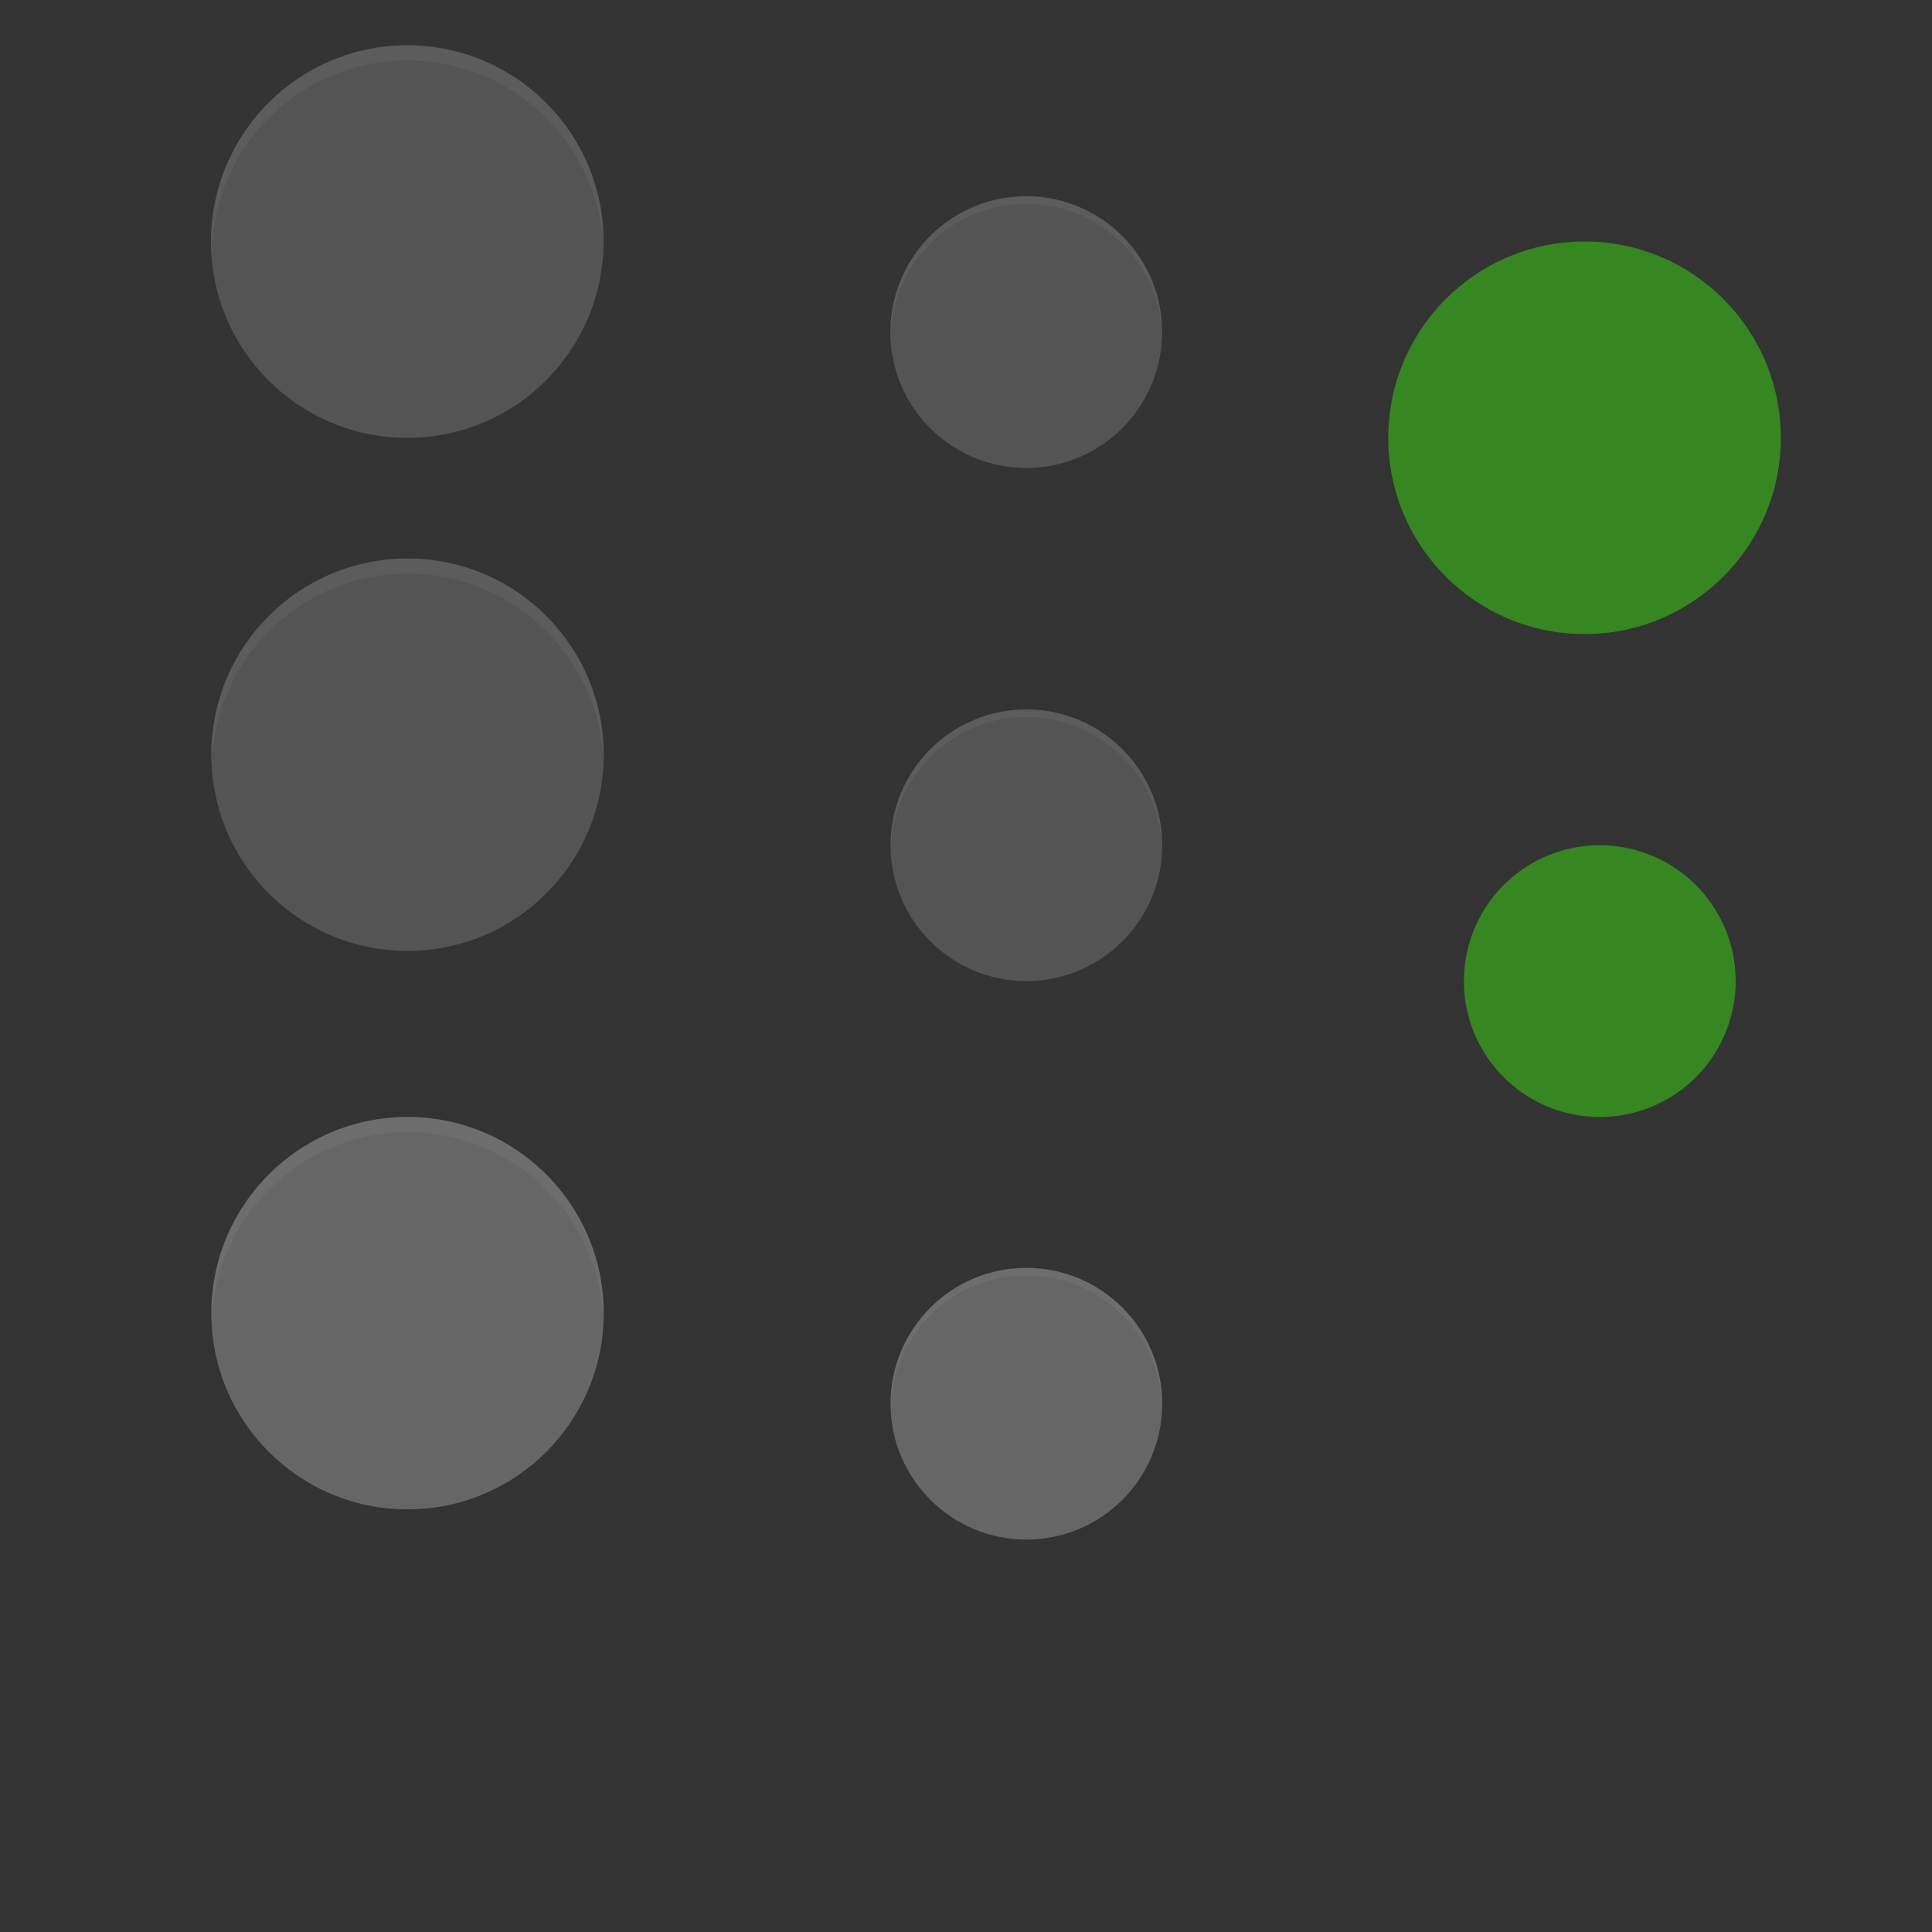 <?xml version="1.0" encoding="UTF-8" standalone="no"?>
<svg
   xmlns:dc="http://purl.org/dc/elements/1.1/"
   xmlns:cc="http://creativecommons.org/ns#"
   xmlns:rdf="http://www.w3.org/1999/02/22-rdf-syntax-ns#"
   xmlns:svg="http://www.w3.org/2000/svg"
   xmlns="http://www.w3.org/2000/svg"
   xmlns:xlink="http://www.w3.org/1999/xlink"
   xmlns:sodipodi="http://sodipodi.sourceforge.net/DTD/sodipodi-0.dtd"
   xmlns:inkscape="http://www.inkscape.org/namespaces/inkscape"
   inkscape:version="1.0.1 (3bc2e813f5, 2020-09-07)"
   sodipodi:docname="actionbutton.svg"
   id="svg99"
   version="1"
   height="128"
   width="128">
  <rect width="100%" height="100%" fill="#333333" stroke="none"/>
  <sodipodi:namedview
     inkscape:document-rotation="0"
     inkscape:current-layer="svg99"
     inkscape:window-maximized="1"
     inkscape:window-y="45"
     inkscape:window-x="0"
     inkscape:cy="-93.887649"
     inkscape:cx="-87.625428"
     inkscape:zoom="1.3037281"
     showgrid="false"
     id="namedview101"
     inkscape:window-height="1005"
     inkscape:window-width="1920"
     inkscape:pageshadow="2"
     inkscape:pageopacity="0"
     guidetolerance="10"
     gridtolerance="10"
     objecttolerance="10"
     borderopacity="1"
     bordercolor="#666666"
     pagecolor="#ffffff" />
  <defs
     id="defs17">
    <linearGradient
       id="linearGradient4209">
      <stop
         id="stop2"
         offset="0"
         style="stop-color:#000000" />
      <stop
         id="stop4"
         offset="1"
         style="stop-color:#000000;stop-opacity:0" />
    </linearGradient>
    <radialGradient
       xlink:href="#linearGradient4209"
       gradientUnits="userSpaceOnUse"
       gradientTransform="matrix(-6.1375001e-7,1.222,-1.222,-6.2559558e-7,142.626,-21.092)"
       fy="61.058"
       fx="63.894"
       r="9"
       cy="61.058"
       cx="63.894"
       id="radialGradient4201" />
    <radialGradient
       xlink:href="#linearGradient4209"
       gradientUnits="userSpaceOnUse"
       gradientTransform="matrix(0,1.444,-1,0,-23.571,54.694)"
       fy="8.519"
       fx="-31.636"
       r="8.182"
       cy="8.519"
       cx="-31.636"
       id="radialGradient4203" />
    <radialGradient
       xlink:href="#linearGradient4209"
       gradientUnits="userSpaceOnUse"
       gradientTransform="matrix(6.1944048e-8,1.385,-1.154,5.1620032e-8,77.724,12.615)"
       fy="43.961"
       fx="27"
       r="13"
       cy="43.961"
       cx="27"
       id="radialGradient4205" />
    <radialGradient
       xlink:href="#linearGradient4209"
       gradientUnits="userSpaceOnUse"
       gradientTransform="matrix(0,1.385,-1,0,-23.375,53.434)"
       fy="8.715"
       fx="-32.298"
       r="8.125"
       cy="8.715"
       cx="-32.298"
       id="radialGradient4207" />
    <radialGradient
       xlink:href="#linearGradient4209"
       gradientUnits="userSpaceOnUse"
       gradientTransform="matrix(-9.7841381e-8,1.385,-1.231,-8.6970111e-8,127.839,52.125)"
       fy="82.744"
       fx="25.188"
       r="13"
       cy="82.744"
       cx="25.188"
       id="radialGradient4231" />
    <radialGradient
       xlink:href="#linearGradient4209"
       gradientUnits="userSpaceOnUse"
       gradientTransform="matrix(-1.0677655e-6,1.222,-1.222,-1.067765e-6,178.677,10.889)"
       fy="90.554"
       fx="68"
       r="9"
       cy="90.554"
       cx="68"
       id="radialGradient4233" />
    <radialGradient
       xlink:href="#linearGradient4209"
       gradientUnits="userSpaceOnUse"
       gradientTransform="matrix(-9.7841381e-8,1.385,-1.231,-8.6970111e-8,127.839,51.125)"
       fy="82.744"
       fx="25.188"
       r="13"
       cy="82.744"
       cx="25.188"
       id="radialGradient4189" />
    <radialGradient
       xlink:href="#linearGradient4209"
       gradientUnits="userSpaceOnUse"
       gradientTransform="matrix(6.1944048e-8,1.385,-1.154,5.1620032e-8,77.724,11.615)"
       fy="43.961"
       fx="27"
       r="13"
       cy="43.961"
       cx="27"
       id="radialGradient4193" />
    <radialGradient
       xlink:href="#linearGradient4209"
       gradientUnits="userSpaceOnUse"
       gradientTransform="matrix(-6.1375001e-7,1.222,-1.222,-6.2559558e-7,142.626,-21.592)"
       fy="61.058"
       fx="63.894"
       r="9"
       cy="61.058"
       cx="63.894"
       id="radialGradient4197" />
    <radialGradient
       xlink:href="#linearGradient4209"
       gradientUnits="userSpaceOnUse"
       gradientTransform="matrix(-1.0677655e-6,1.222,-1.222,-1.067765e-6,178.677,10.389)"
       fy="90.554"
       fx="68"
       r="9"
       cy="90.554"
       cx="68"
       id="radialGradient4202" />
  </defs>
  <g
     transform="matrix(1.6,0,0,1.6,78.344,3.056)"
     id="normal">
    <rect
       id="rect19"
       y="-1.91"
       x="-42.09"
       height="20"
       width="20"
       style="opacity:0.001" />
    <circle
       id="circle23"
       transform="matrix(1.016,0,0,1.016,0.41,-0.035)"
       r="8"
       cy="8"
       cx="-32"
       style="fill:#545454;fill-opacity:1" />
    <path
       id="path25"
       d="M 27 3 A 13 13 0 0 0 14 16 A 13 13 0 0 0 14.021 16.58 A 13 13 0 0 1 27 4 A 13 13 0 0 1 39.979 16.42 A 13 13 0 0 0 40 16 A 13 13 0 0 0 27 3 z"
       transform="matrix(0.625,0,0,0.625,-48.965,-1.91)"
       style="fill:#ffffff;opacity:0.05" />
  </g>
  <g
     transform="matrix(1.1,0,0,1.1,103.299,13.101)"
     id="22-22-normal">
    <rect
       id="rect28"
       y="-1.91"
       x="-42.09"
       height="20"
       width="20"
       style="opacity:0.001" />
    <path
       id="path32"
       d="m -24,8 a 8,8 0 0 1 -8,8 8,8 0 0 1 -8,-8 8,8 0 0 1 8,-8 8,8 0 0 1 8,8 z"
       transform="matrix(1.023,0,0,1.023,0.637,-0.092)"
       style="fill:#545454;fill-opacity:1" />
    <path
       id="path34"
       d="M 68 13 A 9 9 0 0 0 59 22 A 9 9 0 0 0 59.01 22.287 A 9 9 0 0 1 68 13.5 A 9 9 0 0 1 76.99 22.213 A 9 9 0 0 0 77 22 A 9 9 0 0 0 68 13 z"
       transform="matrix(0.909,0,0,0.909,-93.908,-11.91)"
       style="fill:#ffffff;opacity:0.05" />
  </g>
  <g
     transform="matrix(1.6,0,0,1.6,156.344,16.056)"
     id="pressed">
    <rect
       id="rect37"
       y="-1.91"
       x="-42.09"
       height="20"
       width="20"
       style="opacity:0.001" />
    <circle
       id="circle39"
       transform="matrix(1.016,0,0,1.016,0.41,-0.035)"
       r="8"
       cy="8"
       cx="-32"
       style="fill:#368621;fill-opacity:1" />
  </g>
  <g
     transform="matrix(1.1,0,0,1.1,141.299,56.101)"
     id="22-22-pressed">
    <rect
       id="rect42"
       y="-1.91"
       x="-42.09"
       height="20"
       width="20"
       style="opacity:0.001" />
    <path
       id="path44"
       d="m -24,8 a 8,8 0 0 1 -8,8 8,8 0 0 1 -8,-8 8,8 0 0 1 8,-8 8,8 0 0 1 8,8 z"
       transform="matrix(1.023,0,0,1.023,0.637,-0.092)"
       style="fill:#368621;fill-opacity:1" />
  </g>
  <g
     id="hover">
    <rect
       id="rect47"
       y="34"
       x="11"
       height="32"
       width="32"
       style="opacity:0.001" />
    <path
       id="path51"
       d="M 27,37 A 13,13 0 0 0 14,50 13,13 0 0 0 14.021,50.58 13,13 0 0 1 27,38 13,13 0 0 1 39.979,50.42 13,13 0 0 0 40,50 13,13 0 0 0 27,37 Z"
       style="opacity:0.001;fill:#ffffff" />
    <circle
       id="circle55"
       r="13"
       cy="50"
       cx="27"
       style="fill:#545454;fill-opacity:1" />
    <path
       id="path57"
       d="M 27 37 A 13 13 0 0 0 14 50 A 13 13 0 0 0 14.021 50.58 A 13 13 0 0 1 27 38 A 13 13 0 0 1 39.979 50.42 A 13 13 0 0 0 40 50 A 13 13 0 0 0 27 37 z"
       style="opacity:0.05;fill:#ffffff" />
  </g>
  <g
     id="focus">
    <rect
       id="rect62"
       y="71"
       x="11"
       height="32"
       width="32"
       style="opacity:0.001" />
    <path
       id="path64"
       d="M 27,74 A 13,13 0 0 0 14,87 13,13 0 0 0 14.021,87.58 13,13 0 0 1 27,75 13,13 0 0 1 39.979,87.42 13,13 0 0 0 40,87 13,13 0 0 0 27,74 Z"
       style="opacity:0.001;fill:#ffffff" />
    <circle
       id="circle68"
       r="13"
       cy="87"
       cx="27"
       style="fill:#666666;fill-opacity:1" />
    <path
       id="path70"
       d="M 27 74 A 13 13 0 0 0 14 87 A 13 13 0 0 0 14.021 87.58 A 13 13 0 0 1 27 75 A 13 13 0 0 1 39.979 87.42 A 13 13 0 0 0 40 87 A 13 13 0 0 0 27 74 z"
       style="opacity:0.05;fill:#ffffff" />
  </g>
  <g
     id="22-22-hover">
    <rect
       id="rect73"
       y="45"
       x="57"
       height="22"
       width="22"
       style="opacity:0.001" />
    <path
       id="path77"
       d="m 68,47 a 9,9 0 0 0 -9,9 9,9 0 0 0 0.01,0.287 A 9,9 0 0 1 68,47.5 9,9 0 0 1 76.99,56.213 9,9 0 0 0 77,56 9,9 0 0 0 68,47 Z"
       style="opacity:0.001;fill:#ffffff" />
    <circle
       id="circle81"
       r="9"
       cy="56"
       cx="68"
       style="fill:#545454;fill-opacity:1" />
    <path
       id="path83"
       d="M 68 47 A 9 9 0 0 0 59 56 A 9 9 0 0 0 59.01 56.287 A 9 9 0 0 1 68 47.5 A 9 9 0 0 1 76.99 56.213 A 9 9 0 0 0 77 56 A 9 9 0 0 0 68 47 z"
       style="opacity:0.05;fill:#ffffff" />
  </g>
  <g
     id="22-22-focus">
    <rect
       id="rect86"
       y="82"
       x="57"
       height="22"
       width="22"
       style="opacity:0.001" />
    <path
       id="path90"
       d="m 68,84 a 9,9 0 0 0 -9,9 9,9 0 0 0 0.01,0.287 A 9,9 0 0 1 68,84.5 9,9 0 0 1 76.99,93.213 9,9 0 0 0 77,93 9,9 0 0 0 68,84 Z"
       style="opacity:0.001;fill:#ffffff" />
    <circle
       id="circle94"
       r="9"
       cy="93"
       cx="68"
       style="fill:#666666;fill-opacity:1" />
    <path
       id="path96"
       d="M 68 84 A 9 9 0 0 0 59 93 A 9 9 0 0 0 59.01 93.287 A 9 9 0 0 1 68 84.5 A 9 9 0 0 1 76.99 93.213 A 9 9 0 0 0 77 93 A 9 9 0 0 0 68 84 z"
       style="opacity:0.05;fill:#ffffff" />
  </g>
</svg>
